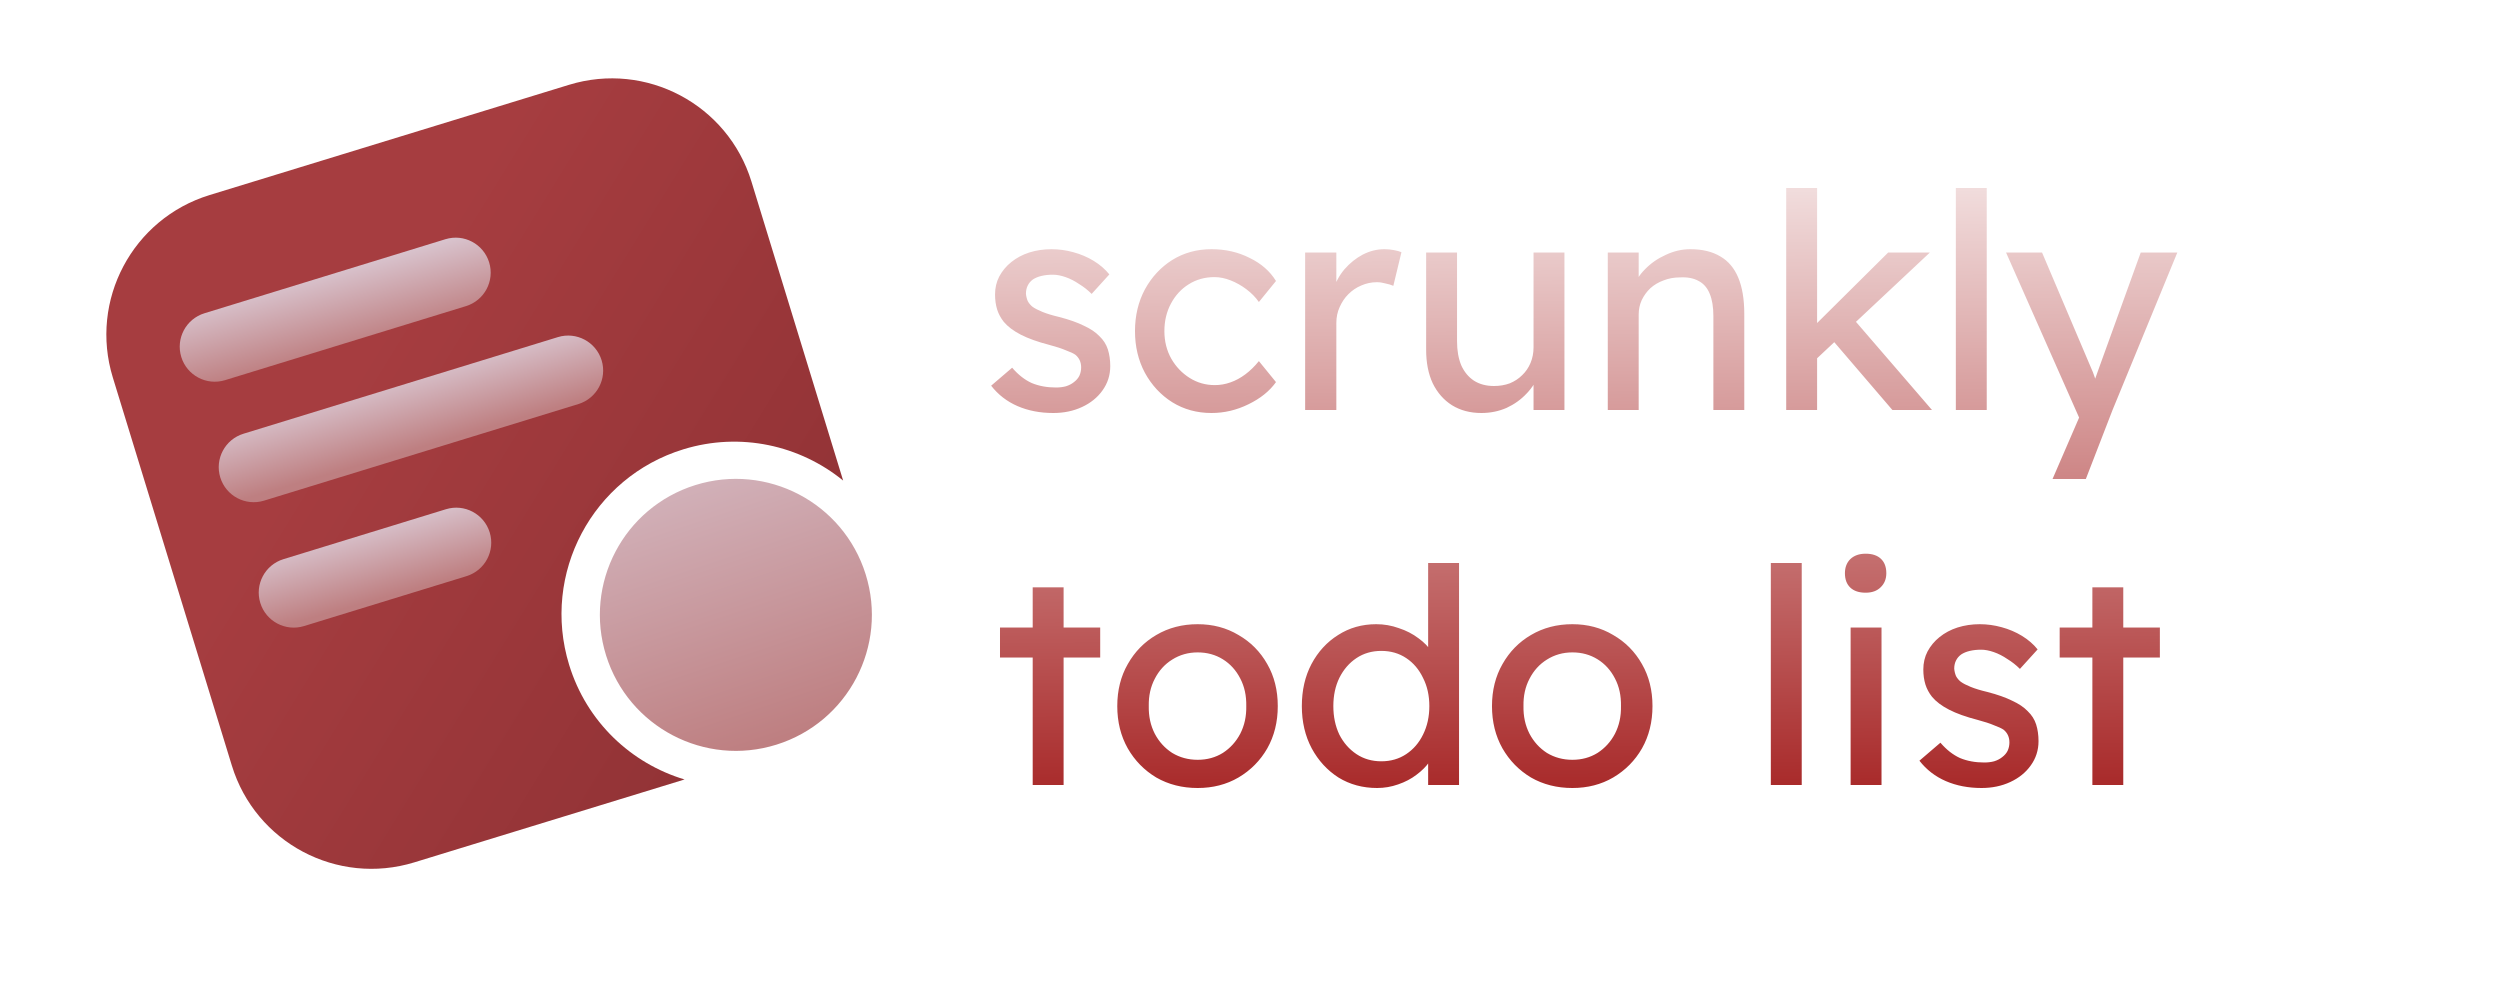 <svg width="2500" height="1000" viewBox="0 0 2500 1000" fill="none" xmlns="http://www.w3.org/2000/svg">
<path fill-rule="evenodd" clip-rule="evenodd" d="M684.558 779.476C631.25 763.464 586.662 721.993 569.116 664.784C541.182 573.702 592.373 477.22 683.454 449.286C740.663 431.74 800.002 445.411 843.148 480.575L751.448 181.583C727.805 104.493 646.146 61.166 569.056 84.809L209.583 195.058C132.493 218.701 89.166 300.361 112.809 377.45L231.855 765.605C255.498 842.695 337.157 886.022 414.247 862.379L684.558 779.476Z" fill="url(#paint0_linear_15_2)"/>
<path d="M865.645 574.261C843.216 502.59 766.933 462.671 695.261 485.1C623.59 507.529 583.671 583.813 606.1 655.484C628.529 727.155 704.813 767.074 776.484 744.645C848.155 722.216 888.074 645.933 865.645 574.261Z" fill="url(#paint1_linear_15_2)"/>
<g filter="url(#filter0_d_15_2)">
<path d="M204.456 304.259C185.979 309.937 175.603 329.519 181.281 347.996C186.959 366.473 206.541 376.849 225.018 371.171L465.975 297.126C484.452 291.448 494.828 271.866 489.15 253.389C483.472 234.912 463.89 224.536 445.413 230.214L204.456 304.259Z" fill="url(#paint2_linear_15_2)"/>
</g>
<g filter="url(#filter1_d_15_2)">
<path d="M243.456 424.738C224.979 430.416 214.603 449.998 220.281 468.475C225.959 486.952 245.541 497.328 264.018 491.65L578.444 395.028C596.921 389.35 607.297 369.768 601.619 351.291C595.941 332.814 576.359 322.438 557.882 328.116L243.456 424.738Z" fill="url(#paint3_linear_15_2)"/>
</g>
<g filter="url(#filter2_d_15_2)">
<path d="M283.456 550.161C264.979 555.839 254.603 575.421 260.281 593.898C265.959 612.375 285.541 622.751 304.018 617.073L466.527 567.135C485.004 561.457 495.38 541.875 489.702 523.398C484.024 504.921 464.443 494.545 445.965 500.223L283.456 550.161Z" fill="url(#paint4_linear_15_2)"/>
</g>
<path d="M1053.25 413C1040.05 413 1028.15 410.7 1017.55 406.1C1006.95 401.5 998.146 394.7 991.146 385.7L1012.15 367.7C1018.15 374.7 1024.65 379.8 1031.65 383C1038.85 386 1046.95 387.5 1055.95 387.5C1059.55 387.5 1062.85 387.1 1065.85 386.3C1069.05 385.3 1071.75 383.9 1073.95 382.1C1076.35 380.3 1078.15 378.2 1079.35 375.8C1080.55 373.2 1081.15 370.4 1081.15 367.4C1081.15 362.2 1079.25 358 1075.45 354.8C1073.45 353.4 1070.25 351.9 1065.85 350.3C1061.65 348.5 1056.15 346.7 1049.35 344.9C1037.75 341.9 1028.25 338.5 1020.85 334.7C1013.45 330.9 1007.75 326.6 1003.75 321.8C1000.75 318 998.546 313.9 997.146 309.5C995.746 304.9 995.046 299.9 995.046 294.5C995.046 287.9 996.446 281.9 999.246 276.5C1002.25 270.9 1006.25 266.1 1011.25 262.1C1016.45 257.9 1022.45 254.7 1029.25 252.5C1036.25 250.3 1043.65 249.2 1051.45 249.2C1058.85 249.2 1066.15 250.2 1073.35 252.2C1080.75 254.2 1087.55 257.1 1093.75 260.9C1099.95 264.7 1105.15 269.2 1109.35 274.4L1091.65 293.9C1087.85 290.1 1083.65 286.8 1079.05 284C1074.65 281 1070.15 278.7 1065.55 277.1C1060.95 275.5 1056.75 274.7 1052.95 274.7C1048.75 274.7 1044.95 275.1 1041.55 275.9C1038.15 276.7 1035.25 277.9 1032.85 279.5C1030.65 281.1 1028.95 283.1 1027.75 285.5C1026.55 287.9 1025.95 290.6 1025.95 293.6C1026.15 296.2 1026.75 298.7 1027.75 301.1C1028.95 303.3 1030.55 305.2 1032.55 306.8C1034.75 308.4 1038.05 310.1 1042.45 311.9C1046.85 313.7 1052.45 315.4 1059.25 317C1069.25 319.6 1077.45 322.5 1083.85 325.7C1090.45 328.7 1095.65 332.2 1099.45 336.2C1103.45 340 1106.25 344.4 1107.85 349.4C1109.45 354.4 1110.25 360 1110.25 366.2C1110.25 375.2 1107.65 383.3 1102.45 390.5C1097.45 397.5 1090.65 403 1082.05 407C1073.45 411 1063.85 413 1053.25 413ZM1211.49 413C1196.89 413 1183.79 409.4 1172.19 402.2C1160.79 395 1151.69 385.2 1144.89 372.8C1138.29 360.4 1134.99 346.5 1134.99 331.1C1134.99 315.7 1138.29 301.8 1144.89 289.4C1151.69 277 1160.79 267.2 1172.19 260C1183.79 252.8 1196.89 249.2 1211.49 249.2C1225.49 249.2 1238.19 252.1 1249.59 257.9C1261.19 263.5 1269.99 271.2 1275.99 281L1258.89 302C1255.69 297.4 1251.59 293.2 1246.59 289.4C1241.59 285.6 1236.29 282.6 1230.69 280.4C1225.09 278.2 1219.69 277.1 1214.49 277.1C1204.89 277.1 1196.29 279.5 1188.69 284.3C1181.29 288.9 1175.39 295.3 1170.99 303.5C1166.59 311.7 1164.39 320.9 1164.39 331.1C1164.39 341.3 1166.69 350.5 1171.29 358.7C1175.89 366.7 1181.99 373.1 1189.59 377.9C1197.19 382.7 1205.59 385.1 1214.79 385.1C1220.19 385.1 1225.39 384.2 1230.39 382.4C1235.59 380.6 1240.59 377.9 1245.39 374.3C1250.19 370.7 1254.69 366.3 1258.89 361.1L1275.99 382.1C1269.59 391.1 1260.39 398.5 1248.39 404.3C1236.59 410.1 1224.29 413 1211.49 413ZM1305.14 410V252.5H1336.34V302L1333.34 290C1335.54 282.4 1339.24 275.5 1344.44 269.3C1349.84 263.1 1355.94 258.2 1362.74 254.6C1369.74 251 1376.94 249.2 1384.34 249.2C1387.74 249.2 1390.94 249.5 1393.94 250.1C1397.14 250.7 1399.64 251.4 1401.44 252.2L1393.34 285.8C1390.94 284.8 1388.24 284 1385.24 283.4C1382.44 282.6 1379.64 282.2 1376.84 282.2C1371.44 282.2 1366.24 283.3 1361.24 285.5C1356.44 287.5 1352.14 290.4 1348.34 294.2C1344.74 297.8 1341.84 302.1 1339.64 307.1C1337.44 311.9 1336.34 317.2 1336.34 323V410H1305.14ZM1481.34 413C1470.14 413 1460.34 410.4 1451.94 405.2C1443.74 400 1437.34 392.7 1432.74 383.3C1428.34 373.9 1426.14 362.7 1426.14 349.7V252.5H1457.04V341.3C1457.04 350.5 1458.44 358.5 1461.24 365.3C1464.24 371.9 1468.44 377 1473.84 380.6C1479.44 384.2 1486.14 386 1493.94 386C1499.74 386 1505.04 385.1 1509.84 383.3C1514.64 381.3 1518.74 378.6 1522.14 375.2C1525.74 371.8 1528.54 367.7 1530.54 362.9C1532.54 358.1 1533.54 352.9 1533.54 347.3V252.5H1564.44V410H1533.54V377L1538.94 373.4C1536.54 380.8 1532.44 387.5 1526.64 393.5C1521.04 399.5 1514.34 404.3 1506.54 407.9C1498.74 411.3 1490.34 413 1481.34 413ZM1607.78 410V252.5H1638.68V284.9L1633.28 288.5C1635.28 281.5 1639.18 275.1 1644.98 269.3C1650.78 263.3 1657.68 258.5 1665.68 254.9C1673.68 251.1 1681.88 249.2 1690.28 249.2C1702.28 249.2 1712.28 251.6 1720.28 256.4C1728.28 261 1734.28 268.1 1738.28 277.7C1742.28 287.3 1744.28 299.4 1744.28 314V410H1713.38V316.1C1713.38 307.1 1712.18 299.7 1709.78 293.9C1707.38 287.9 1703.68 283.6 1698.68 281C1693.68 278.2 1687.48 277 1680.08 277.4C1674.08 277.4 1668.58 278.4 1663.58 280.4C1658.58 282.2 1654.18 284.8 1650.38 288.2C1646.78 291.6 1643.88 295.6 1641.68 300.2C1639.68 304.6 1638.68 309.4 1638.68 314.6V410H1623.38C1620.78 410 1618.18 410 1615.58 410C1612.98 410 1610.38 410 1607.78 410ZM1814.4 360.8L1812.9 327.2L1888.2 252.5H1929.9L1814.4 360.8ZM1786.2 410V188H1817.1V410H1786.2ZM1892.4 410L1833 340.7L1854.9 320.6L1932 410H1892.4ZM1955.84 410V188H1986.74V410H1955.84ZM2052.54 479L2084.34 405.5L2084.64 430.1L2006.04 252.5H2042.04L2091.24 368.3C2092.24 370.3 2093.44 373.4 2094.84 377.6C2096.24 381.6 2097.44 385.6 2098.44 389.6L2090.64 391.4C2092.24 387.2 2093.74 383 2095.14 378.8C2096.74 374.6 2098.24 370.4 2099.64 366.2L2140.74 252.5H2177.34L2112.54 410L2085.84 479H2052.54ZM1032.7 785V587.3H1063.6V785H1032.7ZM999.998 657.5V627.5H1100.2V657.5H999.998ZM1197.67 788C1182.27 788 1168.47 784.5 1156.27 777.5C1144.27 770.3 1134.77 760.6 1127.77 748.4C1120.77 736 1117.27 721.9 1117.27 706.1C1117.27 690.3 1120.77 676.3 1127.77 664.1C1134.77 651.7 1144.27 642 1156.27 635C1168.47 627.8 1182.27 624.2 1197.67 624.2C1212.87 624.2 1226.47 627.8 1238.47 635C1250.67 642 1260.27 651.7 1267.27 664.1C1274.27 676.3 1277.77 690.3 1277.77 706.1C1277.77 721.9 1274.27 736 1267.27 748.4C1260.27 760.6 1250.67 770.3 1238.47 777.5C1226.47 784.5 1212.87 788 1197.67 788ZM1197.67 759.8C1207.07 759.8 1215.47 757.5 1222.87 752.9C1230.27 748.1 1236.07 741.7 1240.27 733.7C1244.47 725.5 1246.47 716.3 1246.27 706.1C1246.47 695.7 1244.47 686.5 1240.27 678.5C1236.07 670.3 1230.27 663.9 1222.87 659.3C1215.47 654.7 1207.07 652.4 1197.67 652.4C1188.27 652.4 1179.77 654.8 1172.17 659.6C1164.77 664.2 1158.97 670.6 1154.77 678.8C1150.57 686.8 1148.57 695.9 1148.77 706.1C1148.57 716.3 1150.57 725.5 1154.77 733.7C1158.97 741.7 1164.77 748.1 1172.17 752.9C1179.77 757.5 1188.27 759.8 1197.67 759.8ZM1377.14 788C1362.74 788 1349.84 784.5 1338.44 777.5C1327.24 770.3 1318.34 760.6 1311.74 748.4C1305.14 736 1301.84 721.9 1301.84 706.1C1301.84 690.3 1305.04 676.3 1311.44 664.1C1318.04 651.7 1326.94 642 1338.14 635C1349.34 627.8 1362.04 624.2 1376.24 624.2C1384.04 624.2 1391.54 625.5 1398.74 628.1C1406.14 630.5 1412.74 633.9 1418.54 638.3C1424.34 642.5 1428.84 647.2 1432.04 652.4C1435.44 657.4 1437.14 662.5 1437.14 667.7L1428.14 668.3V563H1459.04V785H1428.14V747.5H1434.14C1434.14 752.3 1432.54 757.1 1429.34 761.9C1426.14 766.5 1421.84 770.8 1416.44 774.8C1411.24 778.8 1405.14 782 1398.14 784.4C1391.34 786.8 1384.34 788 1377.14 788ZM1381.34 761.3C1390.74 761.3 1399.04 758.9 1406.24 754.1C1413.44 749.3 1419.04 742.8 1423.04 734.6C1427.24 726.2 1429.34 716.7 1429.34 706.1C1429.34 695.5 1427.24 686.1 1423.04 677.9C1419.04 669.5 1413.44 662.9 1406.24 658.1C1399.04 653.3 1390.74 650.9 1381.34 650.9C1371.94 650.9 1363.64 653.3 1356.44 658.1C1349.24 662.9 1343.54 669.5 1339.34 677.9C1335.34 686.1 1333.34 695.5 1333.34 706.1C1333.34 716.7 1335.34 726.2 1339.34 734.6C1343.54 742.8 1349.24 749.3 1356.44 754.1C1363.64 758.9 1371.94 761.3 1381.34 761.3ZM1572.38 788C1556.98 788 1543.18 784.5 1530.98 777.5C1518.98 770.3 1509.48 760.6 1502.48 748.4C1495.48 736 1491.98 721.9 1491.98 706.1C1491.98 690.3 1495.48 676.3 1502.48 664.1C1509.48 651.7 1518.98 642 1530.98 635C1543.18 627.8 1556.98 624.2 1572.38 624.2C1587.58 624.2 1601.18 627.8 1613.18 635C1625.38 642 1634.98 651.7 1641.98 664.1C1648.98 676.3 1652.48 690.3 1652.48 706.1C1652.48 721.9 1648.98 736 1641.98 748.4C1634.98 760.6 1625.38 770.3 1613.18 777.5C1601.18 784.5 1587.58 788 1572.38 788ZM1572.38 759.8C1581.78 759.8 1590.18 757.5 1597.58 752.9C1604.98 748.1 1610.78 741.7 1614.98 733.7C1619.18 725.5 1621.18 716.3 1620.98 706.1C1621.18 695.7 1619.18 686.5 1614.98 678.5C1610.78 670.3 1604.98 663.9 1597.58 659.3C1590.18 654.7 1581.78 652.4 1572.38 652.4C1562.98 652.4 1554.48 654.8 1546.88 659.6C1539.48 664.2 1533.68 670.6 1529.48 678.8C1525.28 686.8 1523.28 695.9 1523.48 706.1C1523.28 716.3 1525.28 725.5 1529.48 733.7C1533.68 741.7 1539.48 748.1 1546.88 752.9C1554.48 757.5 1562.98 759.8 1572.38 759.8ZM1770.83 785V563H1801.73V785H1770.83ZM1850.62 785V627.5H1881.52V785H1850.62ZM1865.62 592.7C1859.02 592.7 1853.92 591 1850.32 587.6C1846.72 584.2 1844.92 579.4 1844.92 573.2C1844.92 567.4 1846.72 562.7 1850.32 559.1C1854.12 555.5 1859.22 553.7 1865.62 553.7C1872.22 553.7 1877.32 555.4 1880.92 558.8C1884.52 562.2 1886.32 567 1886.32 573.2C1886.32 579 1884.42 583.7 1880.62 587.3C1877.02 590.9 1872.02 592.7 1865.62 592.7ZM1981.52 788C1968.32 788 1956.42 785.7 1945.82 781.1C1935.22 776.5 1926.42 769.7 1919.42 760.7L1940.42 742.7C1946.42 749.7 1952.92 754.8 1959.92 758C1967.12 761 1975.22 762.5 1984.22 762.5C1987.82 762.5 1991.12 762.1 1994.12 761.3C1997.32 760.3 2000.02 758.9 2002.22 757.1C2004.62 755.3 2006.42 753.2 2007.62 750.8C2008.82 748.2 2009.42 745.4 2009.42 742.4C2009.42 737.2 2007.52 733 2003.72 729.8C2001.72 728.4 1998.52 726.9 1994.12 725.3C1989.92 723.5 1984.42 721.7 1977.62 719.9C1966.02 716.9 1956.52 713.5 1949.12 709.7C1941.72 705.9 1936.02 701.6 1932.02 696.8C1929.02 693 1926.82 688.9 1925.42 684.5C1924.02 679.9 1923.32 674.9 1923.32 669.5C1923.32 662.9 1924.72 656.9 1927.52 651.5C1930.52 645.9 1934.52 641.1 1939.52 637.1C1944.72 632.9 1950.72 629.7 1957.52 627.5C1964.52 625.3 1971.92 624.2 1979.72 624.2C1987.12 624.2 1994.42 625.2 2001.62 627.2C2009.02 629.2 2015.82 632.1 2022.02 635.9C2028.22 639.7 2033.42 644.2 2037.62 649.4L2019.92 668.9C2016.12 665.1 2011.92 661.8 2007.32 659C2002.92 656 1998.42 653.7 1993.82 652.1C1989.22 650.5 1985.02 649.7 1981.22 649.7C1977.02 649.7 1973.22 650.1 1969.82 650.9C1966.42 651.7 1963.52 652.9 1961.12 654.5C1958.92 656.1 1957.22 658.1 1956.02 660.5C1954.82 662.9 1954.22 665.6 1954.22 668.6C1954.42 671.2 1955.02 673.7 1956.02 676.1C1957.22 678.3 1958.82 680.2 1960.82 681.8C1963.02 683.4 1966.32 685.1 1970.72 686.9C1975.12 688.7 1980.72 690.4 1987.52 692C1997.52 694.6 2005.72 697.5 2012.12 700.7C2018.72 703.7 2023.92 707.2 2027.72 711.2C2031.72 715 2034.52 719.4 2036.12 724.4C2037.72 729.4 2038.52 735 2038.52 741.2C2038.52 750.2 2035.92 758.3 2030.72 765.5C2025.72 772.5 2018.92 778 2010.32 782C2001.72 786 1992.12 788 1981.52 788ZM2092.37 785V587.3H2123.27V785H2092.37ZM2059.67 657.5V627.5H2159.87V657.5H2059.67Z" fill="url(#paint5_linear_15_2)"/>
<defs>
<filter id="filter0_d_15_2" x="146.228" y="204.161" width="377.975" height="211.064" filterUnits="userSpaceOnUse" color-interpolation-filters="sRGB">
<feFlood flood-opacity="0" result="BackgroundImageFix"/>
<feColorMatrix in="SourceAlpha" type="matrix" values="0 0 0 0 0 0 0 0 0 0 0 0 0 0 0 0 0 0 127 0" result="hardAlpha"/>
<feOffset dy="9"/>
<feGaussianBlur stdDeviation="16.75"/>
<feComposite in2="hardAlpha" operator="out"/>
<feColorMatrix type="matrix" values="0 0 0 0 0.138 0 0 0 0 0.136 0 0 0 0 0.136 0 0 0 0.4 0"/>
<feBlend mode="normal" in2="BackgroundImageFix" result="effect1_dropShadow_15_2"/>
<feBlend mode="normal" in="SourceGraphic" in2="effect1_dropShadow_15_2" result="shape"/>
</filter>
<filter id="filter1_d_15_2" x="185.228" y="302.063" width="451.445" height="233.641" filterUnits="userSpaceOnUse" color-interpolation-filters="sRGB">
<feFlood flood-opacity="0" result="BackgroundImageFix"/>
<feColorMatrix in="SourceAlpha" type="matrix" values="0 0 0 0 0 0 0 0 0 0 0 0 0 0 0 0 0 0 127 0" result="hardAlpha"/>
<feOffset dy="9"/>
<feGaussianBlur stdDeviation="16.75"/>
<feComposite in2="hardAlpha" operator="out"/>
<feColorMatrix type="matrix" values="0 0 0 0 0.138 0 0 0 0 0.136 0 0 0 0 0.136 0 0 0 0.4 0"/>
<feBlend mode="normal" in2="BackgroundImageFix" result="effect1_dropShadow_15_2"/>
<feBlend mode="normal" in="SourceGraphic" in2="effect1_dropShadow_15_2" result="shape"/>
</filter>
<filter id="filter2_d_15_2" x="225.228" y="474.169" width="299.528" height="186.957" filterUnits="userSpaceOnUse" color-interpolation-filters="sRGB">
<feFlood flood-opacity="0" result="BackgroundImageFix"/>
<feColorMatrix in="SourceAlpha" type="matrix" values="0 0 0 0 0 0 0 0 0 0 0 0 0 0 0 0 0 0 127 0" result="hardAlpha"/>
<feOffset dy="9"/>
<feGaussianBlur stdDeviation="16.75"/>
<feComposite in2="hardAlpha" operator="out"/>
<feColorMatrix type="matrix" values="0 0 0 0 0.138 0 0 0 0 0.136 0 0 0 0 0.136 0 0 0 0.4 0"/>
<feBlend mode="normal" in2="BackgroundImageFix" result="effect1_dropShadow_15_2"/>
<feBlend mode="normal" in="SourceGraphic" in2="effect1_dropShadow_15_2" result="shape"/>
</filter>
<linearGradient id="paint0_linear_15_2" x1="105.5" y1="233" x2="977.5" y2="769.5" gradientUnits="userSpaceOnUse">
<stop offset="0.276" stop-color="#A63D40"/>
<stop offset="1" stop-color="#892E31"/>
</linearGradient>
<linearGradient id="paint1_linear_15_2" x1="604.5" y1="222" x2="777" y2="739.5" gradientUnits="userSpaceOnUse">
<stop stop-color="#E5E3F1"/>
<stop offset="1" stop-color="#BE7F81"/>
</linearGradient>
<linearGradient id="paint2_linear_15_2" x1="725.718" y1="116.636" x2="756.252" y2="229.57" gradientUnits="userSpaceOnUse">
<stop stop-color="#E5E3F1"/>
<stop offset="1" stop-color="#BE7F81"/>
</linearGradient>
<linearGradient id="paint3_linear_15_2" x1="707.855" y1="239.101" x2="738.925" y2="345.246" gradientUnits="userSpaceOnUse">
<stop stop-color="#E5E3F1"/>
<stop offset="1" stop-color="#BE7F81"/>
</linearGradient>
<linearGradient id="paint4_linear_15_2" x1="452.999" y1="456.605" x2="482.287" y2="561.063" gradientUnits="userSpaceOnUse">
<stop stop-color="#E5E3F1"/>
<stop offset="1" stop-color="#BE7F81"/>
</linearGradient>
<linearGradient id="paint5_linear_15_2" x1="1574.5" y1="74" x2="1579" y2="792" gradientUnits="userSpaceOnUse">
<stop stop-color="white"/>
<stop offset="1" stop-color="#A82929"/>
</linearGradient>
</defs>
</svg>

